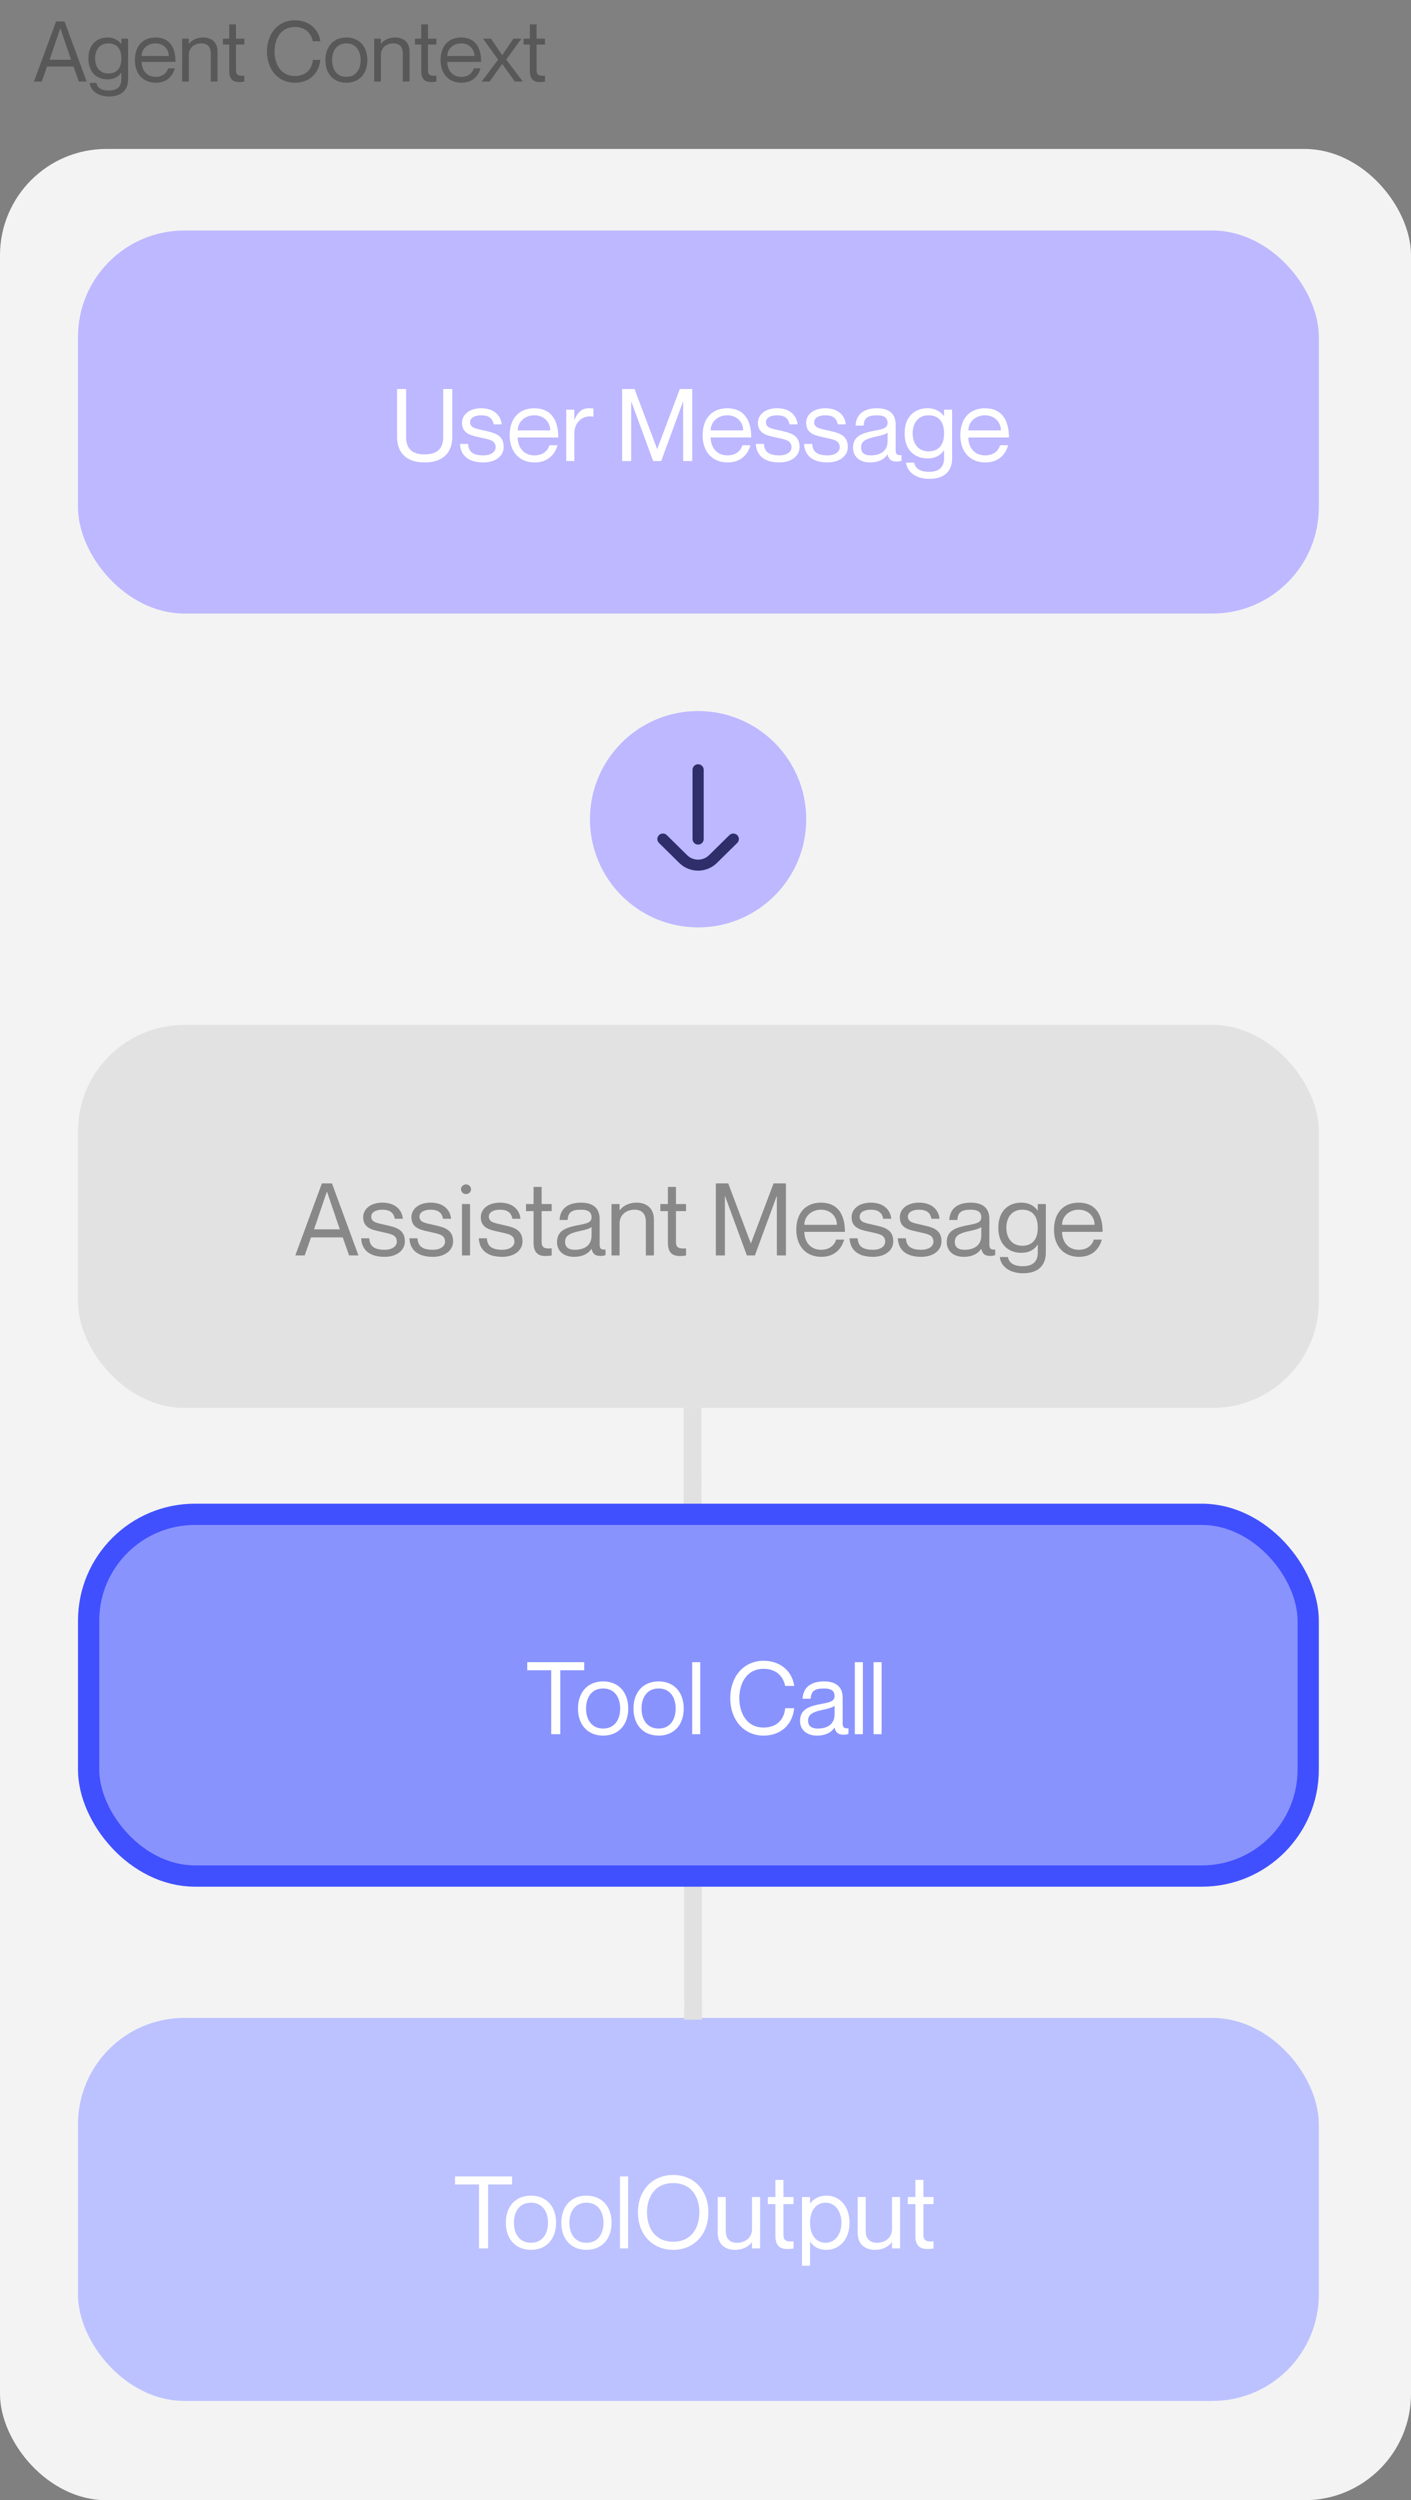 <?xml version="1.0" encoding="UTF-8" standalone="no"?>
<svg
   width="398px"
   height="705px"
   viewBox="0 0 398 705"
   version="1.1"
   id="svg6"
   xmlns="http://www.w3.org/2000/svg"
   xmlns:svg="http://www.w3.org/2000/svg">
  <rect x="0" y="0" width="398" height="705" fill="#808080" stroke="none"/>
  <defs
     id="defs6" />
  <title
     id="title1">Group 24</title>
  <g
     id="Page-2"
     stroke="none"
     stroke-width="1"
     fill="none"
     fill-rule="evenodd">
    <g
       id="Group-24">
      <rect
         id="Rectangle-Copy-9"
         fill="#F3F3F3"
         x="0"
         y="42"
         width="398"
         height="663"
         rx="30" />
      <path
         d="m 135.137,354 h 2.556 v -8.209 h 5.823 c 5.141,0 3.21,7.357 4.09,8.209 h 2.755 v -0.17 c -1.051,-0.341 0.597,-8.323 -3.92,-9.203 v -0.057 c 2.244,-0.568 3.636,-2.187 3.636,-5.113 0,-3.607 -2.698,-5.766 -6.704,-5.766 h -8.237 z m 2.556,-18.037 h 5.085 c 2.102,0 4.744,0.256 4.744,3.778 0,3.522 -2.642,3.778 -4.744,3.778 h -5.085 z m 21.105,16.447 c -3.153,0 -4.715,-2.443 -4.715,-5.056 h 11.447 c 0,-5.141 -2.216,-8.237 -6.76,-8.237 -4.232,0 -6.959,2.812 -6.959,7.641 0,4.545 2.67,7.641 7.073,7.641 3.607,0 5.681,-2.159 6.42,-4.857 h -2.272 c -0.256,0.994 -1.335,2.869 -4.232,2.869 z m -0.028,-11.305 c 2.727,0 4.488,1.932 4.488,4.261 h -9.175 c 0,-2.329 1.96,-4.261 4.687,-4.261 z m 17.867,2.102 c 0,1.449 -1.108,1.761 -3.551,2.216 -3.749,0.71 -6.192,1.562 -6.192,4.857 0,2.443 1.846,4.119 4.772,4.119 2.386,0 4.005,-0.852 4.914,-2.216 h 0.057 c 0.398,1.591 1.221,1.96 2.585,1.96 0.426,0 0.739,-0.028 1.335,-0.227 v -1.591 c -1.449,0.17 -1.647,-0.454 -1.647,-1.591 v -7.044 c 0,-3.494 -2.471,-4.573 -5.227,-4.573 -4.204,0 -5.937,2.102 -6.079,4.886 h 2.272 c 0.142,-2.102 1.051,-2.897 3.806,-2.897 2.329,0 2.954,0.966 2.954,2.102 z m -4.744,9.203 c -1.875,0 -2.727,-0.824 -2.727,-2.244 0,-1.733 1.307,-2.443 4.119,-3.039 1.534,-0.312 2.926,-0.71 3.352,-1.136 v 2.414 c 0,2.784 -2.045,4.005 -4.744,4.005 z m 16.248,-7.016 c -2.017,-0.483 -3.977,-0.625 -3.977,-2.329 0,-1.136 1.108,-1.96 3.153,-1.96 2.727,0 3.267,1.449 3.494,2.556 h 2.272 c -0.227,-2.5 -2.159,-4.545 -5.766,-4.545 -3.409,0 -5.425,1.846 -5.425,4.119 0,3.409 3.295,3.664 5.511,4.204 2.074,0.511 3.977,0.625 3.977,2.727 0,0.966 -0.966,2.244 -3.437,2.244 -3.636,0 -4.204,-1.619 -4.346,-3.238 h -2.272 c 0.142,3.125 2.187,5.227 6.618,5.227 3.295,0 5.709,-1.733 5.709,-4.374 0,-3.579 -2.926,-4.005 -5.511,-4.63 z m 14.288,9.004 c -4.431,0 -7.101,-3.125 -7.101,-7.641 0,-4.516 2.67,-7.641 7.101,-7.641 4.403,0 7.073,3.125 7.073,7.641 0,4.516 -2.67,7.641 -7.073,7.641 z m 0,-1.988 c 3.238,0 4.8,-2.556 4.8,-5.653 0,-3.096 -1.562,-5.653 -4.8,-5.653 -3.267,0 -4.829,2.556 -4.829,5.653 0,3.096 1.562,5.653 4.829,5.653 z m 16.475,-13.294 c -2.471,0 -4.005,1.108 -4.772,2.13 h -0.057 v -1.733 h -2.272 V 354 h 2.272 v -9.033 c 0,-2.244 1.704,-3.863 4.261,-3.863 2.272,0 3.153,1.477 3.153,3.352 V 354 h 2.272 v -10.112 c 0,-3.323 -2.216,-4.772 -4.857,-4.772 z m 9.317,-2.414 c 0.653,0 1.42,-0.483 1.42,-1.363 0,-0.881 -0.767,-1.363 -1.42,-1.363 -0.625,0 -1.42,0.483 -1.42,1.363 0,0.881 0.795,1.363 1.42,1.363 z m -1.136,2.812 V 354 h 2.272 v -14.487 z m 12.782,-0.398 c -2.471,0 -4.005,1.108 -4.772,2.13 h -0.057 v -1.733 h -2.272 V 354 h 2.272 v -9.033 c 0,-2.244 1.704,-3.863 4.261,-3.863 2.272,0 3.153,1.477 3.153,3.352 V 354 h 2.272 v -10.112 c 0,-3.323 -2.216,-4.772 -4.857,-4.772 z m 18.208,0.398 v 1.79 h -0.057 c -0.852,-1.108 -2.216,-2.187 -4.602,-2.187 -3.579,0 -6.476,2.301 -6.476,7.073 0,4.772 2.897,7.073 6.476,7.073 2.386,0 3.749,-1.023 4.602,-2.272 h 0.057 v 2.187 c 0,2.698 -1.562,3.863 -4.261,3.863 -2.698,0 -3.891,-1.108 -4.176,-2.585 h -2.272 c 0.227,2.471 2.585,4.573 6.562,4.573 3.977,0 6.42,-1.96 6.42,-5.823 v -13.691 z m -4.374,11.76 c -2.983,0 -4.488,-2.244 -4.488,-5.085 0,-2.841 1.505,-5.085 4.488,-5.085 2.698,0 4.374,1.676 4.374,5.085 0,3.409 -1.676,5.085 -4.374,5.085 z"
         id="Reasoning-Copy"
         style="font-size:28.405px;font-family:NeueMontreal-Regular, 'Neue Montreal';opacity:0.515;fill:#333333"
         aria-label="Reasoning" />
      <circle
         id="Oval"
         fill="#BDB8FF"
         transform="translate(196.913, 231) rotate(90) translate(-196.913, -231) "
         cx="196.913"
         cy="231"
         r="30.5" />
      <path
         d="M192.136,229.23 C192.691,228.667 193.561,228.62 194.169,229.089 L194.327,229.23 L199.982,234.967 C202.768,237.794 202.861,242.316 200.261,245.271 L199.982,245.571 L194.327,251.309 C193.722,251.923 192.741,251.923 192.136,251.309 C191.581,250.746 191.535,249.862 191.997,249.246 L192.136,249.085 L197.788,243.351 C199.388,241.718 199.46,239.136 198.008,237.428 L197.791,237.191 L192.136,231.453 C191.531,230.839 191.531,229.844 192.136,229.23 Z"
         id="Path"
         fill="#2F2E6B"
         fill-rule="nonzero"
         transform="translate(196.913, 240.269) rotate(90) translate(-196.913, -240.269) " />
      <path
         d="M206.695,225.255 C207.551,225.255 208.244,225.959 208.244,226.827 C208.244,227.629 207.653,228.29 206.889,228.387 L206.695,228.4 L187.139,228.4 C186.283,228.4 185.59,227.696 185.59,226.827 C185.59,226.026 186.181,225.364 186.945,225.267 L187.139,225.255 L206.695,225.255 Z"
         id="path1"
         fill="#2F2E6B"
         fill-rule="nonzero"
         transform="translate(196.917, 226.827) rotate(90) translate(-196.917, -226.827) " />
      <rect
         id="Rectangle"
         fill="#BCC2FF"
         x="22"
         y="569"
         width="350"
         height="108"
         rx="30" />
      <rect
         id="rect1"
         fill="#E2E2E2"
         x="22"
         y="289"
         width="350"
         height="108"
         rx="30" />
      <path
         d="M 96.676,348.915 98.466,354 h 2.642 L 93.637,333.69 H 90.796 L 83.297,354 h 2.642 l 1.79,-5.085 z m -8.095,-2.272 3.607,-10.595 h 0.057 l 3.607,10.595 z m 20.111,-1.25 c -2.017,-0.483 -3.977,-0.625 -3.977,-2.329 0,-1.136 1.108,-1.96 3.153,-1.96 2.727,0 3.267,1.449 3.494,2.556 h 2.272 c -0.227,-2.5 -2.159,-4.545 -5.766,-4.545 -3.409,0 -5.425,1.846 -5.425,4.119 0,3.409 3.295,3.664 5.511,4.204 2.074,0.511 3.977,0.625 3.977,2.727 0,0.966 -0.966,2.244 -3.437,2.244 -3.636,0 -4.204,-1.619 -4.346,-3.238 h -2.272 c 0.142,3.125 2.187,5.227 6.618,5.227 3.295,0 5.709,-1.733 5.709,-4.374 0,-3.579 -2.926,-4.005 -5.511,-4.63 z m 13.606,0 c -2.017,-0.483 -3.977,-0.625 -3.977,-2.329 0,-1.136 1.108,-1.96 3.153,-1.96 2.727,0 3.267,1.449 3.494,2.556 h 2.272 c -0.227,-2.5 -2.159,-4.545 -5.766,-4.545 -3.409,0 -5.425,1.846 -5.425,4.119 0,3.409 3.295,3.664 5.511,4.204 2.074,0.511 3.977,0.625 3.977,2.727 0,0.966 -0.966,2.244 -3.437,2.244 -3.636,0 -4.204,-1.619 -4.346,-3.238 h -2.272 c 0.142,3.125 2.187,5.227 6.618,5.227 3.295,0 5.709,-1.733 5.709,-4.374 0,-3.579 -2.926,-4.005 -5.511,-4.63 z m 9.146,-8.692 c 0.653,0 1.42,-0.483 1.42,-1.363 0,-0.881 -0.767,-1.363 -1.42,-1.363 -0.625,0 -1.42,0.483 -1.42,1.363 0,0.881 0.795,1.363 1.42,1.363 z m -1.136,2.812 V 354 h 2.272 v -14.487 z m 11.561,5.88 c -2.017,-0.483 -3.977,-0.625 -3.977,-2.329 0,-1.136 1.108,-1.96 3.153,-1.96 2.727,0 3.267,1.449 3.494,2.556 h 2.272 c -0.227,-2.5 -2.159,-4.545 -5.766,-4.545 -3.409,0 -5.425,1.846 -5.425,4.119 0,3.409 3.295,3.664 5.511,4.204 2.074,0.511 3.977,0.625 3.977,2.727 0,0.966 -0.966,2.244 -3.437,2.244 -3.636,0 -4.204,-1.619 -4.346,-3.238 h -2.272 c 0.142,3.125 2.187,5.227 6.618,5.227 3.295,0 5.709,-1.733 5.709,-4.374 0,-3.579 -2.926,-4.005 -5.511,-4.63 z m 13.748,-3.892 v -1.988 h -2.841 v -4.829 h -2.272 v 4.829 h -2.13 v 1.988 h 2.13 v 8.948 c 0,2.954 1.477,3.721 3.409,3.721 0.597,0 1.193,-0.057 1.704,-0.17 v -1.988 c -1.932,0.142 -2.841,-0.142 -2.841,-1.79 v -8.72 z m 11.248,1.704 c 0,1.449 -1.108,1.761 -3.551,2.216 -3.749,0.71 -6.192,1.562 -6.192,4.857 0,2.443 1.846,4.119 4.772,4.119 2.386,0 4.005,-0.852 4.914,-2.216 h 0.057 c 0.398,1.591 1.221,1.96 2.585,1.96 0.426,0 0.739,-0.028 1.335,-0.227 v -1.591 c -1.449,0.17 -1.647,-0.454 -1.647,-1.591 v -7.044 c 0,-3.494 -2.471,-4.573 -5.227,-4.573 -4.204,0 -5.937,2.102 -6.079,4.886 h 2.272 c 0.142,-2.102 1.051,-2.897 3.806,-2.897 2.329,0 2.954,0.966 2.954,2.102 z m -4.744,9.203 c -1.875,0 -2.727,-0.824 -2.727,-2.244 0,-1.733 1.307,-2.443 4.119,-3.039 1.534,-0.312 2.926,-0.71 3.352,-1.136 v 2.414 c 0,2.784 -2.045,4.005 -4.744,4.005 z m 17.469,-13.294 c -2.471,0 -4.005,1.108 -4.772,2.13 h -0.057 v -1.733 h -2.272 V 354 h 2.272 v -9.033 c 0,-2.244 1.704,-3.863 4.261,-3.863 2.272,0 3.153,1.477 3.153,3.352 V 354 h 2.272 v -10.112 c 0,-3.323 -2.216,-4.772 -4.857,-4.772 z m 13.918,2.386 v -1.988 h -2.841 v -4.829 h -2.272 v 4.829 h -2.13 v 1.988 h 2.13 v 8.948 c 0,2.954 1.477,3.721 3.409,3.721 0.597,0 1.193,-0.057 1.704,-0.17 v -1.988 c -1.932,0.142 -2.841,-0.142 -2.841,-1.79 v -8.72 z M 201.917,354 h 2.556 v -16.702 h 0.057 L 210.666,354 h 2.272 l 6.135,-16.702 h 0.057 V 354 h 2.556 v -20.31 h -3.494 l -6.363,16.873 h -0.057 l -6.363,-16.873 h -3.494 z m 29.683,-1.591 c -3.153,0 -4.715,-2.443 -4.715,-5.056 h 11.447 c 0,-5.141 -2.216,-8.237 -6.76,-8.237 -4.232,0 -6.959,2.812 -6.959,7.641 0,4.545 2.67,7.641 7.073,7.641 3.607,0 5.681,-2.159 6.42,-4.857 h -2.272 c -0.256,0.994 -1.335,2.869 -4.232,2.869 z m -0.028,-11.305 c 2.727,0 4.488,1.932 4.488,4.261 h -9.175 c 0,-2.329 1.96,-4.261 4.687,-4.261 z m 14.884,4.289 c -2.017,-0.483 -3.977,-0.625 -3.977,-2.329 0,-1.136 1.108,-1.96 3.153,-1.96 2.727,0 3.267,1.449 3.494,2.556 h 2.272 c -0.227,-2.5 -2.159,-4.545 -5.766,-4.545 -3.409,0 -5.425,1.846 -5.425,4.119 0,3.409 3.295,3.664 5.511,4.204 2.074,0.511 3.977,0.625 3.977,2.727 0,0.966 -0.966,2.244 -3.437,2.244 -3.636,0 -4.204,-1.619 -4.346,-3.238 h -2.272 c 0.142,3.125 2.187,5.227 6.618,5.227 3.295,0 5.709,-1.733 5.709,-4.374 0,-3.579 -2.926,-4.005 -5.511,-4.63 z m 13.606,0 c -2.017,-0.483 -3.977,-0.625 -3.977,-2.329 0,-1.136 1.108,-1.96 3.153,-1.96 2.727,0 3.267,1.449 3.494,2.556 h 2.272 c -0.227,-2.5 -2.159,-4.545 -5.766,-4.545 -3.409,0 -5.425,1.846 -5.425,4.119 0,3.409 3.295,3.664 5.511,4.204 2.074,0.511 3.977,0.625 3.977,2.727 0,0.966 -0.966,2.244 -3.437,2.244 -3.636,0 -4.204,-1.619 -4.346,-3.238 h -2.272 c 0.142,3.125 2.187,5.227 6.618,5.227 3.295,0 5.709,-1.733 5.709,-4.374 0,-3.579 -2.926,-4.005 -5.511,-4.63 z m 16.731,-2.187 c 0,1.449 -1.108,1.761 -3.551,2.216 -3.749,0.71 -6.192,1.562 -6.192,4.857 0,2.443 1.846,4.119 4.772,4.119 2.386,0 4.005,-0.852 4.914,-2.216 h 0.057 c 0.398,1.591 1.221,1.96 2.585,1.96 0.426,0 0.739,-0.028 1.335,-0.227 v -1.591 c -1.449,0.17 -1.647,-0.454 -1.647,-1.591 v -7.044 c 0,-3.494 -2.471,-4.573 -5.227,-4.573 -4.204,0 -5.937,2.102 -6.079,4.886 h 2.272 c 0.142,-2.102 1.051,-2.897 3.806,-2.897 2.329,0 2.954,0.966 2.954,2.102 z m -4.744,9.203 c -1.875,0 -2.727,-0.824 -2.727,-2.244 0,-1.733 1.307,-2.443 4.119,-3.039 1.534,-0.312 2.926,-0.71 3.352,-1.136 v 2.414 c 0,2.784 -2.045,4.005 -4.744,4.005 z m 20.679,-12.896 v 1.79 h -0.057 c -0.852,-1.108 -2.216,-2.187 -4.602,-2.187 -3.579,0 -6.476,2.301 -6.476,7.073 0,4.772 2.897,7.073 6.476,7.073 2.386,0 3.749,-1.023 4.602,-2.272 h 0.057 v 2.187 c 0,2.698 -1.562,3.863 -4.261,3.863 -2.698,0 -3.891,-1.108 -4.176,-2.585 h -2.272 c 0.227,2.471 2.585,4.573 6.562,4.573 3.977,0 6.42,-1.96 6.42,-5.823 v -13.691 z m -4.374,11.76 c -2.983,0 -4.488,-2.244 -4.488,-5.085 0,-2.841 1.505,-5.085 4.488,-5.085 2.698,0 4.374,1.676 4.374,5.085 0,3.409 -1.676,5.085 -4.374,5.085 z m 15.935,1.136 c -3.153,0 -4.715,-2.443 -4.715,-5.056 h 11.447 c 0,-5.141 -2.216,-8.237 -6.76,-8.237 -4.232,0 -6.959,2.812 -6.959,7.641 0,4.545 2.67,7.641 7.073,7.641 3.607,0 5.681,-2.159 6.42,-4.857 h -2.272 c -0.256,0.994 -1.335,2.869 -4.232,2.869 z m -0.028,-11.305 c 2.727,0 4.488,1.932 4.488,4.261 h -9.175 c 0,-2.329 1.96,-4.261 4.687,-4.261 z"
         id="Assistant-Message"
         style="font-size:28.405px;font-family:NeueMontreal-Regular, 'Neue Montreal';opacity:0.515;fill:#333333"
         aria-label="Assistant Message" />
      <rect
         id="rect2"
         fill="#BDB8FF"
         x="22"
         y="65"
         width="350"
         height="108"
         rx="30" />
      <path
         d="m 127.567,123.24 v -13.549 h -2.556 v 13.549 c 0,3.295 -1.704,4.886 -5.227,4.886 -3.522,0 -5.227,-1.591 -5.227,-4.886 v -13.549 h -2.556 v 13.549 c 0,4.147 2.358,7.158 7.783,7.158 5.425,0 7.783,-3.011 7.783,-7.158 z m 9.004,-1.846 c -2.017,-0.483 -3.977,-0.625 -3.977,-2.329 0,-1.136 1.108,-1.96 3.153,-1.96 2.727,0 3.267,1.449 3.494,2.556 h 2.272 c -0.227,-2.5 -2.159,-4.545 -5.766,-4.545 -3.409,0 -5.425,1.846 -5.425,4.119 0,3.409 3.295,3.664 5.511,4.204 2.074,0.511 3.977,0.625 3.977,2.727 0,0.966 -0.966,2.244 -3.437,2.244 -3.636,0 -4.204,-1.619 -4.346,-3.238 h -2.272 c 0.142,3.125 2.187,5.227 6.618,5.227 3.295,0 5.709,-1.733 5.709,-4.374 0,-3.579 -2.926,-4.005 -5.511,-4.63 z m 14.174,7.016 c -3.153,0 -4.715,-2.443 -4.715,-5.056 h 11.447 c 0,-5.141 -2.216,-8.237 -6.76,-8.237 -4.232,0 -6.959,2.812 -6.959,7.641 0,4.545 2.67,7.641 7.073,7.641 3.607,0 5.681,-2.159 6.42,-4.857 h -2.272 c -0.256,0.994 -1.335,2.869 -4.232,2.869 z m -0.028,-11.305 c 2.727,0 4.488,1.932 4.488,4.261 h -9.175 c 0,-2.329 1.96,-4.261 4.687,-4.261 z m 15.339,-1.988 c -2.074,0 -3.238,1.363 -4.005,3.267 h -0.057 v -2.869 h -2.272 V 130 h 2.272 v -7.726 c 0,-3.096 2.187,-5.312 5.34,-4.8 h 0.057 v -2.272 c -0.398,-0.057 -0.795,-0.085 -1.335,-0.085 z M 175.486,130 h 2.556 v -16.702 h 0.057 L 184.235,130 h 2.272 l 6.136,-16.702 h 0.057 V 130 h 2.556 v -20.31 h -3.494 l -6.363,16.873 h -0.057 L 178.98,109.69 h -3.494 z m 29.683,-1.591 c -3.153,0 -4.715,-2.443 -4.715,-5.056 h 11.447 c 0,-5.141 -2.216,-8.237 -6.76,-8.237 -4.232,0 -6.959,2.812 -6.959,7.641 0,4.545 2.67,7.641 7.073,7.641 3.607,0 5.681,-2.159 6.42,-4.857 h -2.272 c -0.256,0.994 -1.335,2.869 -4.232,2.869 z m -0.028,-11.305 c 2.727,0 4.488,1.932 4.488,4.261 h -9.175 c 0,-2.329 1.96,-4.261 4.687,-4.261 z m 14.884,4.289 c -2.017,-0.483 -3.977,-0.625 -3.977,-2.329 0,-1.136 1.108,-1.96 3.153,-1.96 2.727,0 3.267,1.449 3.494,2.556 h 2.272 c -0.227,-2.5 -2.159,-4.545 -5.766,-4.545 -3.409,0 -5.425,1.846 -5.425,4.119 0,3.409 3.295,3.664 5.511,4.204 2.074,0.511 3.977,0.625 3.977,2.727 0,0.966 -0.966,2.244 -3.437,2.244 -3.636,0 -4.204,-1.619 -4.346,-3.238 h -2.272 c 0.142,3.125 2.187,5.227 6.618,5.227 3.295,0 5.709,-1.733 5.709,-4.374 0,-3.579 -2.926,-4.005 -5.511,-4.63 z m 13.606,0 c -2.017,-0.483 -3.977,-0.625 -3.977,-2.329 0,-1.136 1.108,-1.96 3.153,-1.96 2.727,0 3.267,1.449 3.494,2.556 h 2.272 c -0.227,-2.5 -2.159,-4.545 -5.766,-4.545 -3.409,0 -5.425,1.846 -5.425,4.119 0,3.409 3.295,3.664 5.511,4.204 2.074,0.511 3.977,0.625 3.977,2.727 0,0.966 -0.966,2.244 -3.437,2.244 -3.636,0 -4.204,-1.619 -4.346,-3.238 h -2.272 c 0.142,3.125 2.187,5.227 6.618,5.227 3.295,0 5.709,-1.733 5.709,-4.374 0,-3.579 -2.926,-4.005 -5.511,-4.63 z m 16.731,-2.187 c 0,1.449 -1.108,1.761 -3.551,2.216 -3.749,0.71 -6.192,1.562 -6.192,4.857 0,2.443 1.846,4.119 4.772,4.119 2.386,0 4.005,-0.852 4.914,-2.216 h 0.057 c 0.398,1.591 1.221,1.96 2.585,1.96 0.426,0 0.739,-0.028 1.335,-0.227 v -1.591 c -1.449,0.17 -1.647,-0.454 -1.647,-1.591 v -7.044 c 0,-3.494 -2.471,-4.573 -5.227,-4.573 -4.204,0 -5.937,2.102 -6.079,4.886 h 2.272 c 0.142,-2.102 1.051,-2.897 3.806,-2.897 2.329,0 2.954,0.966 2.954,2.102 z m -4.744,9.203 c -1.875,0 -2.727,-0.824 -2.727,-2.244 0,-1.733 1.307,-2.443 4.119,-3.039 1.534,-0.312 2.926,-0.71 3.352,-1.136 v 2.414 c 0,2.784 -2.045,4.005 -4.744,4.005 z m 20.679,-12.896 v 1.79 h -0.057 c -0.852,-1.108 -2.216,-2.187 -4.602,-2.187 -3.579,0 -6.476,2.301 -6.476,7.073 0,4.772 2.897,7.073 6.476,7.073 2.386,0 3.749,-1.023 4.602,-2.272 h 0.057 v 2.187 c 0,2.698 -1.562,3.863 -4.261,3.863 -2.698,0 -3.891,-1.108 -4.176,-2.585 h -2.272 c 0.227,2.471 2.585,4.573 6.562,4.573 3.977,0 6.42,-1.96 6.42,-5.823 v -13.691 z m -4.374,11.76 c -2.983,0 -4.488,-2.244 -4.488,-5.085 0,-2.841 1.505,-5.085 4.488,-5.085 2.698,0 4.374,1.676 4.374,5.085 0,3.409 -1.676,5.085 -4.374,5.085 z m 15.935,1.136 c -3.153,0 -4.715,-2.443 -4.715,-5.056 h 11.447 c 0,-5.141 -2.216,-8.237 -6.76,-8.237 -4.232,0 -6.959,2.812 -6.959,7.641 0,4.545 2.67,7.641 7.073,7.641 3.607,0 5.681,-2.159 6.42,-4.857 h -2.272 c -0.256,0.994 -1.335,2.869 -4.232,2.869 z m -0.028,-11.305 c 2.727,0 4.488,1.932 4.488,4.261 h -9.175 c 0,-2.329 1.96,-4.261 4.687,-4.261 z"
         id="User-Message"
         style="font-size:28.405px;font-family:NeueMontreal-Regular, 'Neue Montreal';fill:#ffffff"
         aria-label="User Message" />
      <path
         d="m 135.122,634 h 2.556 v -18.037 h 6.76 v -2.272 h -16.077 v 2.272 h 6.76 z m 14.657,0.398 c -4.431,0 -7.101,-3.125 -7.101,-7.641 0,-4.516 2.67,-7.641 7.101,-7.641 4.403,0 7.073,3.125 7.073,7.641 0,4.516 -2.67,7.641 -7.073,7.641 z m 0,-1.988 c 3.238,0 4.8,-2.556 4.8,-5.653 0,-3.096 -1.562,-5.653 -4.8,-5.653 -3.267,0 -4.829,2.556 -4.829,5.653 0,3.096 1.562,5.653 4.829,5.653 z m 15.651,1.988 c -4.431,0 -7.101,-3.125 -7.101,-7.641 0,-4.516 2.67,-7.641 7.101,-7.641 4.403,0 7.073,3.125 7.073,7.641 0,4.516 -2.67,7.641 -7.073,7.641 z m 0,-1.988 c 3.238,0 4.8,-2.556 4.8,-5.653 0,-3.096 -1.562,-5.653 -4.8,-5.653 -3.267,0 -4.829,2.556 -4.829,5.653 0,3.096 1.562,5.653 4.829,5.653 z m 9.459,-18.719 V 634 h 2.272 v -20.31 z m 14.998,20.707 c 5.965,0 9.942,-4.46 9.942,-10.567 0,-6.107 -3.977,-10.538 -9.942,-10.538 -5.965,0 -9.942,4.431 -9.942,10.538 0,6.107 3.977,10.567 9.942,10.567 z m 0,-2.272 c -5.113,0 -7.385,-3.92 -7.385,-8.294 0,-4.374 2.272,-8.266 7.385,-8.266 5.113,0 7.385,3.892 7.385,8.266 0,4.374 -2.272,8.294 -7.385,8.294 z m 22.241,-12.612 v 9.033 c 0,2.244 -1.704,3.863 -4.261,3.863 -2.272,0 -3.153,-1.477 -3.153,-3.352 v -9.544 h -2.272 v 10.112 c 0,3.323 2.216,4.772 4.857,4.772 2.471,0 4.005,-1.108 4.772,-2.13 h 0.057 V 634 h 2.272 v -14.487 z m 11.703,1.988 v -1.988 h -2.841 v -4.829 h -2.272 v 4.829 h -2.13 v 1.988 h 2.13 v 8.948 c 0,2.954 1.477,3.721 3.409,3.721 0.597,0 1.193,-0.057 1.704,-0.17 v -1.988 c -1.932,0.142 -2.841,-0.142 -2.841,-1.79 v -8.72 z m 9.317,-2.386 c -2.386,0 -3.749,1.079 -4.602,2.187 h -0.057 v -1.79 h -2.272 v 19.372 h 2.272 v -6.76 h 0.057 c 0.852,1.25 2.216,2.272 4.602,2.272 3.579,0 6.476,-2.869 6.476,-7.641 0,-4.772 -2.897,-7.641 -6.476,-7.641 z m -0.284,13.294 c -2.698,0 -4.374,-2.244 -4.374,-5.653 0,-3.409 1.676,-5.653 4.374,-5.653 2.983,0 4.488,2.812 4.488,5.653 0,2.841 -1.505,5.653 -4.488,5.653 z m 18.747,-12.896 v 9.033 c 0,2.244 -1.704,3.863 -4.261,3.863 -2.272,0 -3.153,-1.477 -3.153,-3.352 v -9.544 h -2.272 v 10.112 c 0,3.323 2.216,4.772 4.857,4.772 2.471,0 4.005,-1.108 4.772,-2.13 h 0.057 V 634 h 2.272 v -14.487 z m 11.703,1.988 v -1.988 h -2.841 v -4.829 h -2.272 v 4.829 h -2.13 v 1.988 h 2.13 v 8.948 c 0,2.954 1.477,3.721 3.409,3.721 0.597,0 1.193,-0.057 1.704,-0.17 v -1.988 c -1.932,0.142 -2.841,-0.142 -2.841,-1.79 v -8.72 z"
         id="ToolOutput"
         style="font-size:28.405px;font-family:NeueMontreal-Regular, 'Neue Montreal';fill:#ffffff"
         aria-label="ToolOutput" />
      <path
         d="M 20.741,18.755 22.235,23 H 24.44 L 18.204,6.045 H 15.833 L 9.572,23 h 2.205 l 1.494,-4.245 z m -6.758,-1.897 3.012,-8.845 h 0.047 l 3.012,8.845 z m 20.251,-5.952 v 1.494 h -0.047 c -0.711,-0.925 -1.85,-1.826 -3.841,-1.826 -2.988,0 -5.407,1.921 -5.407,5.905 0,3.984 2.419,5.905 5.407,5.905 1.992,0 3.13,-0.854 3.841,-1.897 h 0.047 v 1.826 c 0,2.253 -1.304,3.225 -3.557,3.225 -2.253,0 -3.249,-0.925 -3.486,-2.158 h -1.897 c 0.19,2.063 2.158,3.818 5.478,3.818 3.32,0 5.359,-1.636 5.359,-4.861 V 10.906 Z m -3.652,9.817 c -2.49,0 -3.747,-1.873 -3.747,-4.245 0,-2.371 1.257,-4.245 3.747,-4.245 2.253,0 3.652,1.399 3.652,4.245 0,2.846 -1.399,4.245 -3.652,4.245 z m 13.303,0.949 c -2.632,0 -3.936,-2.039 -3.936,-4.221 h 9.556 c 0,-4.292 -1.85,-6.877 -5.644,-6.877 -3.533,0 -5.81,2.348 -5.81,6.379 0,3.794 2.229,6.379 5.905,6.379 3.012,0 4.743,-1.802 5.359,-4.055 h -1.897 c -0.213,0.83 -1.115,2.395 -3.533,2.395 z m -0.024,-9.438 c 2.276,0 3.747,1.612 3.747,3.557 h -7.659 c 0,-1.944 1.636,-3.557 3.913,-3.557 z m 13.445,-1.66 c -2.063,0 -3.344,0.925 -3.984,1.778 h -0.047 V 10.906 H 51.378 V 23 h 1.897 v -7.541 c 0,-1.873 1.423,-3.225 3.557,-3.225 1.897,0 2.632,1.233 2.632,2.798 V 23 h 1.897 v -8.442 c 0,-2.774 -1.85,-3.984 -4.055,-3.984 z m 11.619,1.992 V 10.906 H 66.555 V 6.875 h -1.897 v 4.031 h -1.778 v 1.66 h 1.778 v 7.47 c 0,2.466 1.233,3.106 2.846,3.106 0.498,0 0.996,-0.047 1.423,-0.142 v -1.66 c -1.612,0.119 -2.371,-0.119 -2.371,-1.494 v -7.28 z m 19.302,-0.925 h 2.134 C 89.959,8.417 87.303,5.713 83.154,5.713 c -4.648,0 -7.849,3.699 -7.849,8.797 0,5.122 3.201,8.821 7.849,8.821 4.173,0 6.829,-2.703 7.209,-6.45 h -2.134 c -0.142,2.134 -1.518,4.553 -5.075,4.553 -4.031,0 -5.715,-3.486 -5.715,-6.924 0,-3.415 1.684,-6.9 5.715,-6.9 3.533,0 4.766,2.419 5.075,4.031 z m 9.485,11.69 c -3.699,0 -5.928,-2.608 -5.928,-6.379 0,-3.77 2.229,-6.379 5.928,-6.379 3.676,0 5.905,2.608 5.905,6.379 0,3.77 -2.229,6.379 -5.905,6.379 z m 0,-1.66 c 2.703,0 4.007,-2.134 4.007,-4.719 0,-2.585 -1.304,-4.719 -4.007,-4.719 -2.727,0 -4.031,2.134 -4.031,4.719 0,2.585 1.304,4.719 4.031,4.719 z M 111.467,10.574 c -2.063,0 -3.344,0.925 -3.984,1.778 h -0.047 v -1.446 h -1.897 V 23 h 1.897 v -7.541 c 0,-1.873 1.423,-3.225 3.557,-3.225 1.897,0 2.632,1.233 2.632,2.798 V 23 h 1.897 v -8.442 c 0,-2.774 -1.85,-3.984 -4.055,-3.984 z m 11.619,1.992 v -1.66 h -2.371 V 6.875 h -1.897 v 4.031 h -1.778 v 1.66 h 1.778 v 7.47 c 0,2.466 1.233,3.106 2.846,3.106 0.498,0 0.996,-0.047 1.423,-0.142 v -1.66 c -1.612,0.119 -2.371,-0.119 -2.371,-1.494 v -7.28 z m 7.019,9.106 c -2.632,0 -3.936,-2.039 -3.936,-4.221 h 9.556 c 0,-4.292 -1.85,-6.877 -5.644,-6.877 -3.533,0 -5.81,2.348 -5.81,6.379 0,3.794 2.229,6.379 5.905,6.379 3.012,0 4.743,-1.802 5.359,-4.055 h -1.897 c -0.213,0.83 -1.115,2.395 -3.533,2.395 z m -0.024,-9.438 c 2.276,0 3.747,1.612 3.747,3.557 h -7.659 c 0,-1.944 1.636,-3.557 3.913,-3.557 z m 6.165,-1.328 4.268,5.905 L 135.844,23 h 2.253 l 3.533,-4.932 h 0.047 L 145.234,23 h 2.253 l -4.695,-6.189 4.268,-5.905 h -2.253 l -3.13,4.624 h -0.047 l -3.13,-4.624 z m 17.476,1.66 v -1.66 h -2.371 V 6.875 h -1.897 v 4.031 h -1.778 v 1.66 h 1.778 v 7.47 c 0,2.466 1.233,3.106 2.846,3.106 0.498,0 0.996,-0.047 1.423,-0.142 v -1.66 c -1.612,0.119 -2.371,-0.119 -2.371,-1.494 v -7.28 z"
         id="Agent-Context"
         style="font-size:23.713px;font-family:NeueMontreal-Regular, 'Neue Montreal';opacity:0.515;fill:#333333"
         aria-label="Agent Context" />
      <line
         x1="195.345"
         y1="397"
         x2="195.5"
         y2="569.5"
         id="Path-4"
         stroke="#E1E1E1"
         stroke-width="5" />
      <rect
         id="rect5"
         stroke="#4050FF"
         stroke-width="6"
         fill="#8993FE"
         x="25"
         y="427"
         width="344"
         height="102"
         rx="30" />
      <path
         d="m 155.479,489 h 2.556 v -18.037 h 6.76 v -2.272 h -16.077 v 2.272 h 6.76 z m 14.657,0.398 c -4.431,0 -7.101,-3.125 -7.101,-7.641 0,-4.516 2.67,-7.641 7.101,-7.641 4.403,0 7.073,3.125 7.073,7.641 0,4.516 -2.67,7.641 -7.073,7.641 z m 0,-1.988 c 3.238,0 4.8,-2.556 4.8,-5.653 0,-3.096 -1.562,-5.653 -4.8,-5.653 -3.267,0 -4.829,2.556 -4.829,5.653 0,3.096 1.562,5.653 4.829,5.653 z m 15.651,1.988 c -4.431,0 -7.101,-3.125 -7.101,-7.641 0,-4.516 2.67,-7.641 7.101,-7.641 4.403,0 7.073,3.125 7.073,7.641 0,4.516 -2.67,7.641 -7.073,7.641 z m 0,-1.988 c 3.238,0 4.8,-2.556 4.8,-5.653 0,-3.096 -1.562,-5.653 -4.8,-5.653 -3.267,0 -4.829,2.556 -4.829,5.653 0,3.096 1.562,5.653 4.829,5.653 z m 9.459,-18.719 V 489 h 2.272 v -20.31 z m 26.218,6.704 h 2.556 c -0.483,-3.863 -3.664,-7.101 -8.635,-7.101 -5.567,0 -9.402,4.431 -9.402,10.538 0,6.135 3.835,10.567 9.402,10.567 4.999,0 8.181,-3.238 8.635,-7.726 h -2.556 c -0.17,2.556 -1.818,5.454 -6.079,5.454 -4.829,0 -6.846,-4.176 -6.846,-8.294 0,-4.09 2.017,-8.266 6.846,-8.266 4.232,0 5.709,2.897 6.079,4.829 z m 13.947,2.812 c 0,1.449 -1.108,1.761 -3.551,2.216 -3.749,0.71 -6.192,1.562 -6.192,4.857 0,2.443 1.846,4.119 4.772,4.119 2.386,0 4.005,-0.852 4.914,-2.216 h 0.057 c 0.398,1.591 1.221,1.96 2.585,1.96 0.426,0 0.739,-0.028 1.335,-0.227 v -1.591 c -1.449,0.17 -1.647,-0.454 -1.647,-1.591 v -7.044 c 0,-3.494 -2.471,-4.573 -5.227,-4.573 -4.204,0 -5.937,2.102 -6.079,4.886 h 2.272 c 0.142,-2.102 1.051,-2.897 3.806,-2.897 2.329,0 2.954,0.966 2.954,2.102 z m -4.744,9.203 c -1.875,0 -2.727,-0.824 -2.727,-2.244 0,-1.733 1.307,-2.443 4.119,-3.039 1.534,-0.312 2.926,-0.71 3.352,-1.136 v 2.414 c 0,2.784 -2.045,4.005 -4.744,4.005 z m 10.453,-18.719 V 489 h 2.272 v -20.31 z m 5.283,0 V 489 h 2.272 v -20.31 z"
         id="Tool-Call"
         style="font-size:28.405px;font-family:NeueMontreal-Regular, 'Neue Montreal';fill:#ffffff"
         aria-label="Tool Call" />
    </g>
  </g>
</svg>
